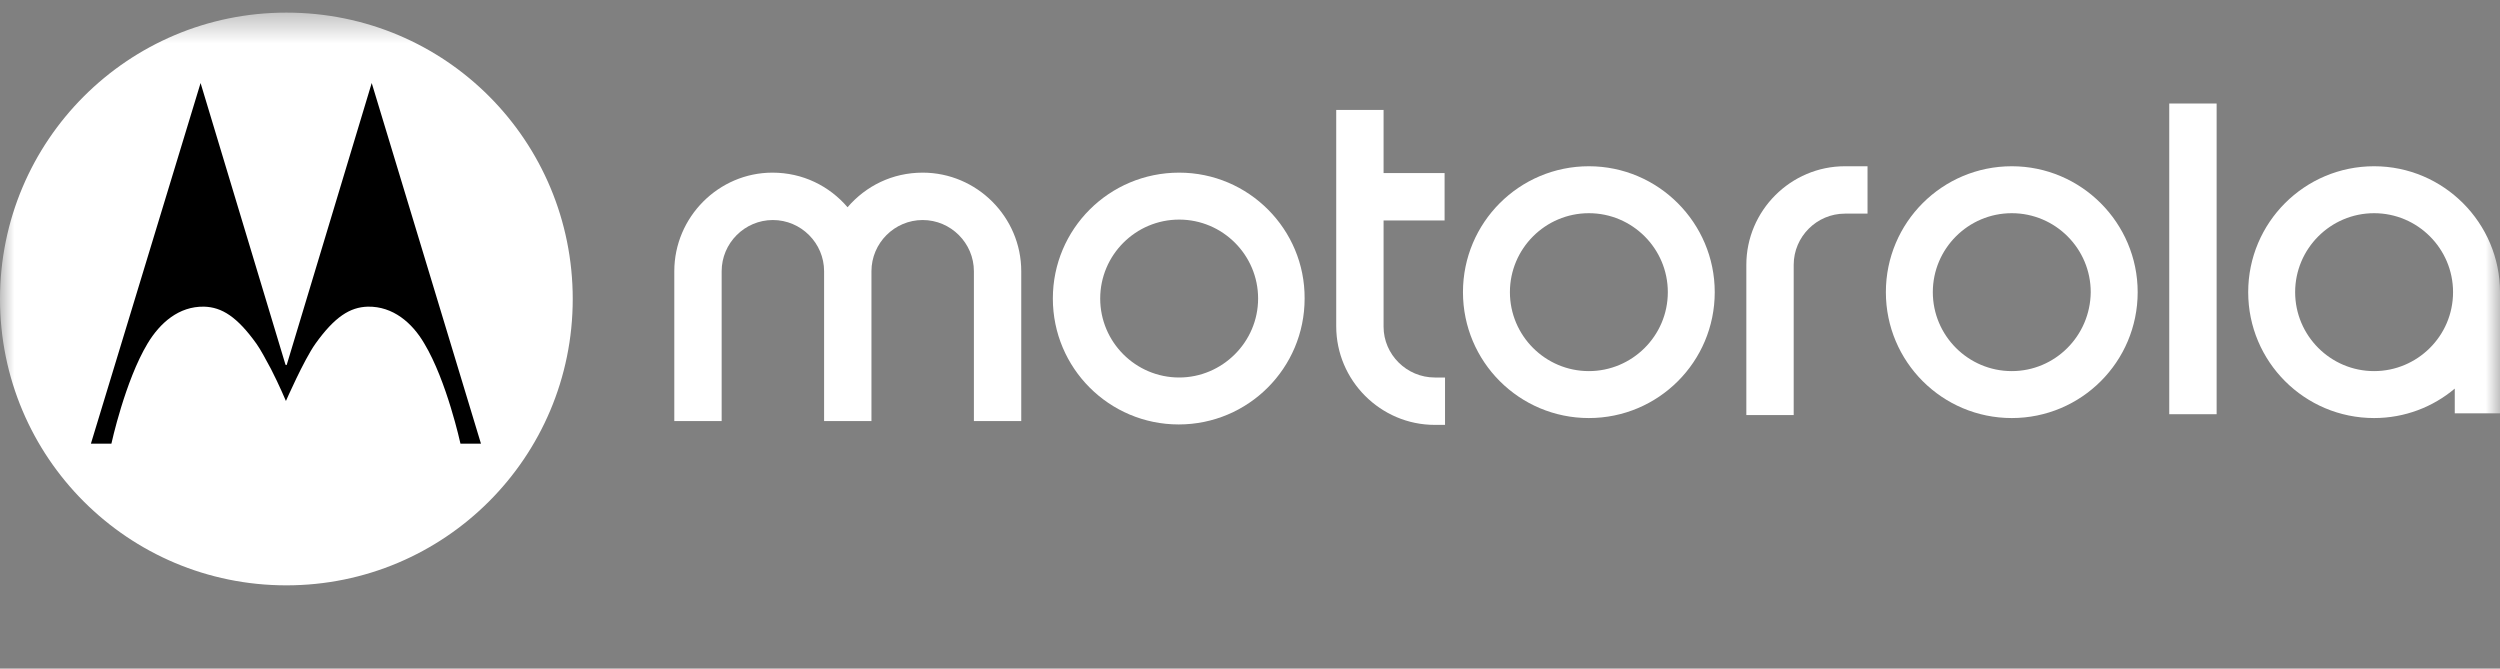 <svg width="86" height="23" viewBox="0 0 86 23" fill="none" xmlns="http://www.w3.org/2000/svg">
<rect x="0" y="0" width="86" height="23" fill="#808080" stroke="none"/>
<mask id="mask0_12_3564" style="mask-type:luminance" maskUnits="userSpaceOnUse" x="0" y="0" width="86" height="23">
<path d="M86 0.434H0V22.249H86V0.434Z" fill="white"/>
</mask>
<g mask="url(#mask0_12_3564)">
<path d="M54.657 12.766C53.159 12.766 51.941 11.547 51.941 10.05C51.941 8.553 53.159 7.334 54.657 7.334C56.154 7.334 57.373 8.553 57.373 10.05C57.373 11.562 56.139 12.766 54.657 12.766ZM54.657 5.719C52.264 5.719 50.326 7.657 50.326 10.05C50.326 12.443 52.264 14.381 54.657 14.381C57.05 14.381 58.987 12.443 58.987 10.05C58.987 7.672 57.05 5.719 54.657 5.719Z" fill="white"/>
<path d="M49.357 12.986H49.709V14.616H49.357C47.492 14.616 45.966 13.089 45.966 11.225V3.781H47.595V5.954H49.694V7.584H47.595V11.239C47.595 12.194 48.388 12.986 49.357 12.986Z" fill="white"/>
<path d="M69.205 12.766C67.708 12.766 66.489 11.547 66.489 10.05C66.489 8.553 67.708 7.334 69.205 7.334C70.703 7.334 71.921 8.553 71.921 10.05C71.906 11.562 70.688 12.766 69.205 12.766ZM69.205 5.719C66.812 5.719 64.874 7.657 64.874 10.05C64.874 12.443 66.812 14.381 69.205 14.381C71.598 14.381 73.536 12.443 73.536 10.05C73.536 7.672 71.598 5.719 69.205 5.719Z" fill="white"/>
<path d="M81.669 12.766C80.172 12.766 78.953 11.547 78.953 10.05C78.953 8.553 80.172 7.334 81.669 7.334C83.167 7.334 84.385 8.553 84.385 10.05C84.385 11.562 83.152 12.766 81.669 12.766ZM81.669 5.719C79.276 5.719 77.338 7.657 77.338 10.05C77.338 12.443 79.276 14.381 81.669 14.381C82.726 14.381 83.695 13.999 84.444 13.368V14.219H86V10.182C86 10.138 86 10.094 86 10.05C86 7.672 84.062 5.719 81.669 5.719Z" fill="white"/>
<path d="M63.465 5.719H64.243V7.349H63.465C62.496 7.349 61.703 8.142 61.703 9.111V10.168V12.179V14.278H60.074V9.111C60.074 7.246 61.6 5.719 63.465 5.719Z" fill="white"/>
<path d="M76.252 3.561H74.622V14.249H76.252V3.561Z" fill="white"/>
<path d="M35.131 9.331V14.484H33.502V9.331C33.502 8.362 32.709 7.569 31.74 7.569C30.771 7.569 29.978 8.362 29.978 9.331V14.484H28.349V9.331C28.349 8.362 27.556 7.569 26.587 7.569C25.618 7.569 24.825 8.362 24.825 9.331V14.484H23.196V9.331C23.196 7.466 24.722 5.939 26.572 5.939C27.614 5.939 28.525 6.395 29.156 7.129C29.787 6.395 30.698 5.939 31.74 5.939C33.604 5.939 35.131 7.466 35.131 9.331Z" fill="white"/>
<path d="M40.563 12.986C39.066 12.986 37.847 11.768 37.847 10.27C37.847 8.773 39.066 7.554 40.563 7.554C42.06 7.554 43.279 8.773 43.279 10.27C43.279 11.768 42.046 12.986 40.563 12.986ZM40.563 5.939C38.155 5.939 36.218 7.877 36.218 10.27C36.218 12.663 38.155 14.601 40.548 14.601C42.941 14.601 44.879 12.663 44.879 10.27C44.894 7.892 42.956 5.939 40.563 5.939Z" fill="white"/>
<path d="M9.851 0.434C4.404 0.434 0 4.838 0 10.285C0 15.732 4.404 20.136 9.851 20.136C15.297 20.136 19.702 15.731 19.702 10.285C19.702 4.868 15.356 0.434 9.851 0.434Z" fill="white"/>
<path d="M12.787 2.856L9.865 12.546L9.851 12.56L9.821 12.546L6.9 2.856L3.127 15.262H3.832C3.832 15.262 4.301 13.104 5.079 11.812C5.505 11.107 6.151 10.534 7.017 10.549C7.634 10.564 8.162 10.902 8.823 11.826C8.97 12.032 9.146 12.37 9.322 12.693C9.601 13.236 9.836 13.794 9.836 13.794C9.836 13.794 10.453 12.384 10.849 11.826C11.51 10.902 12.038 10.564 12.655 10.549C13.521 10.534 14.181 11.107 14.593 11.812C15.371 13.104 15.84 15.262 15.84 15.262H16.545L12.787 2.856Z" fill="black"/>
</g>
</svg>
